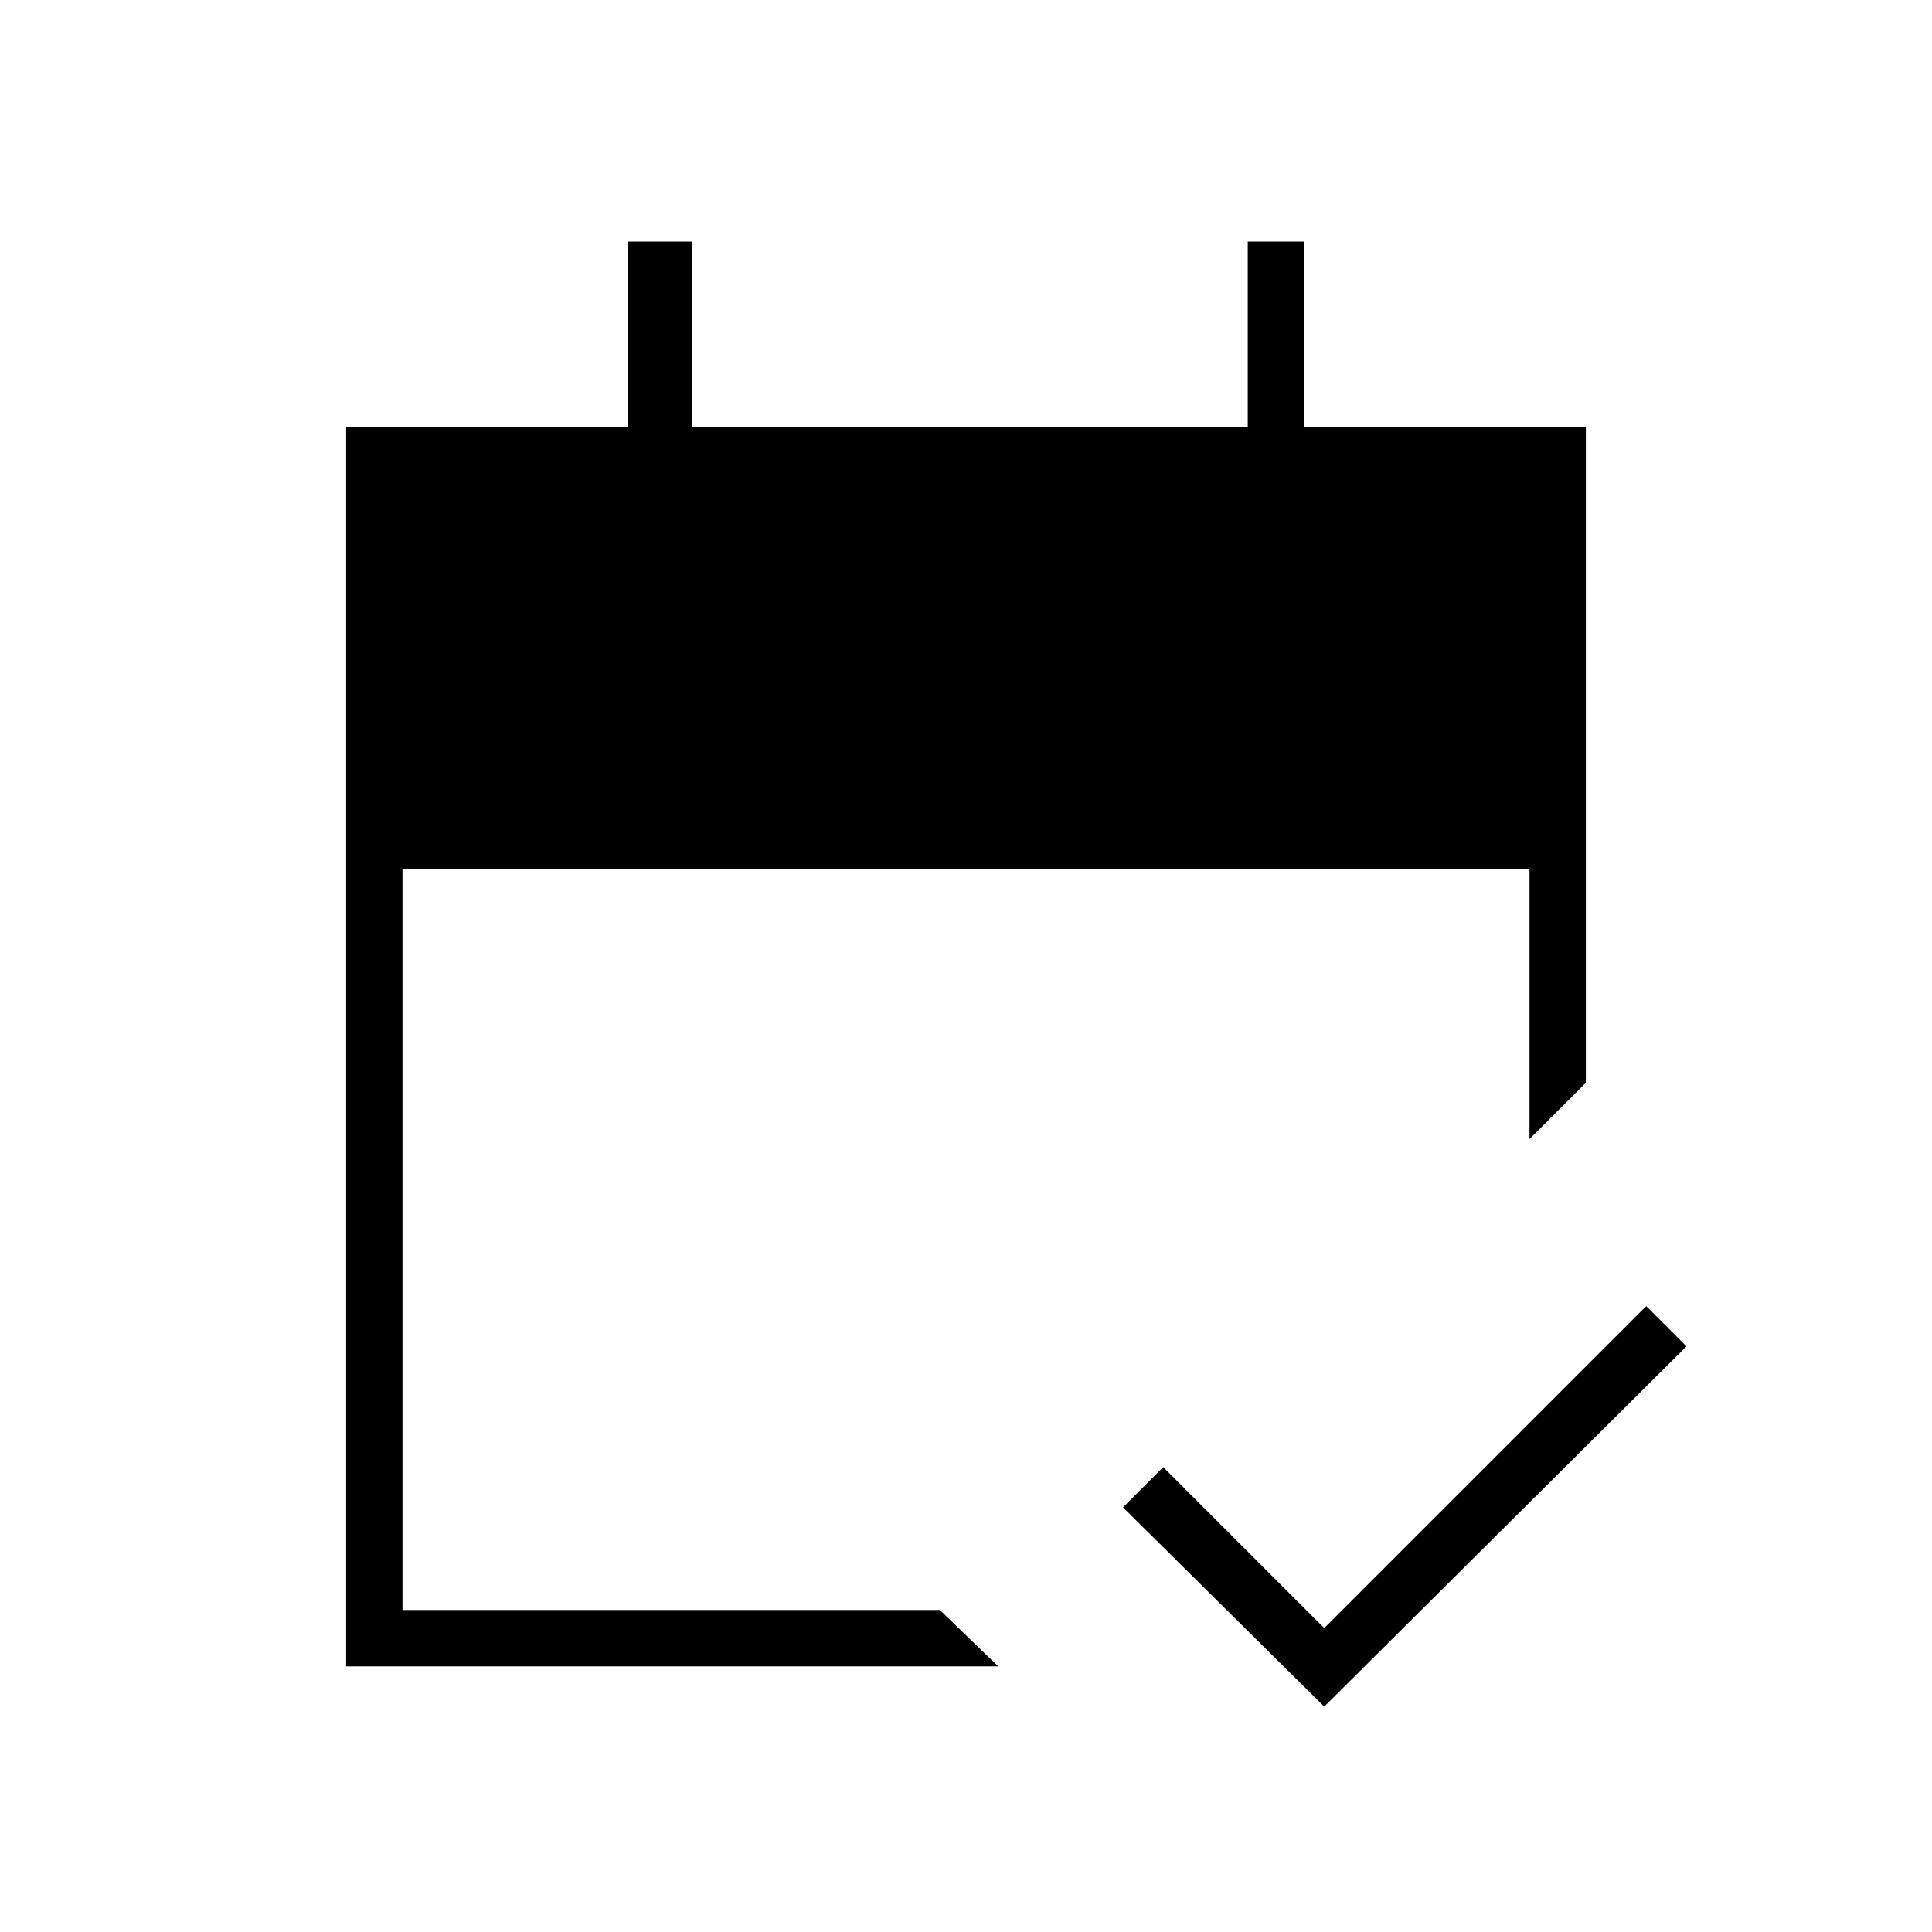<svg xmlns="http://www.w3.org/2000/svg" height="24" viewBox="0 -960 960 960" width="24"><path d="M172-132v-616h140v-92h32v92h276v-92h28v92h140v326l-28 28v-134H200v368h267l29 28H172Zm486 20-100-99 20-20 80 80 160-160 20 20-180 179Z"/></svg>